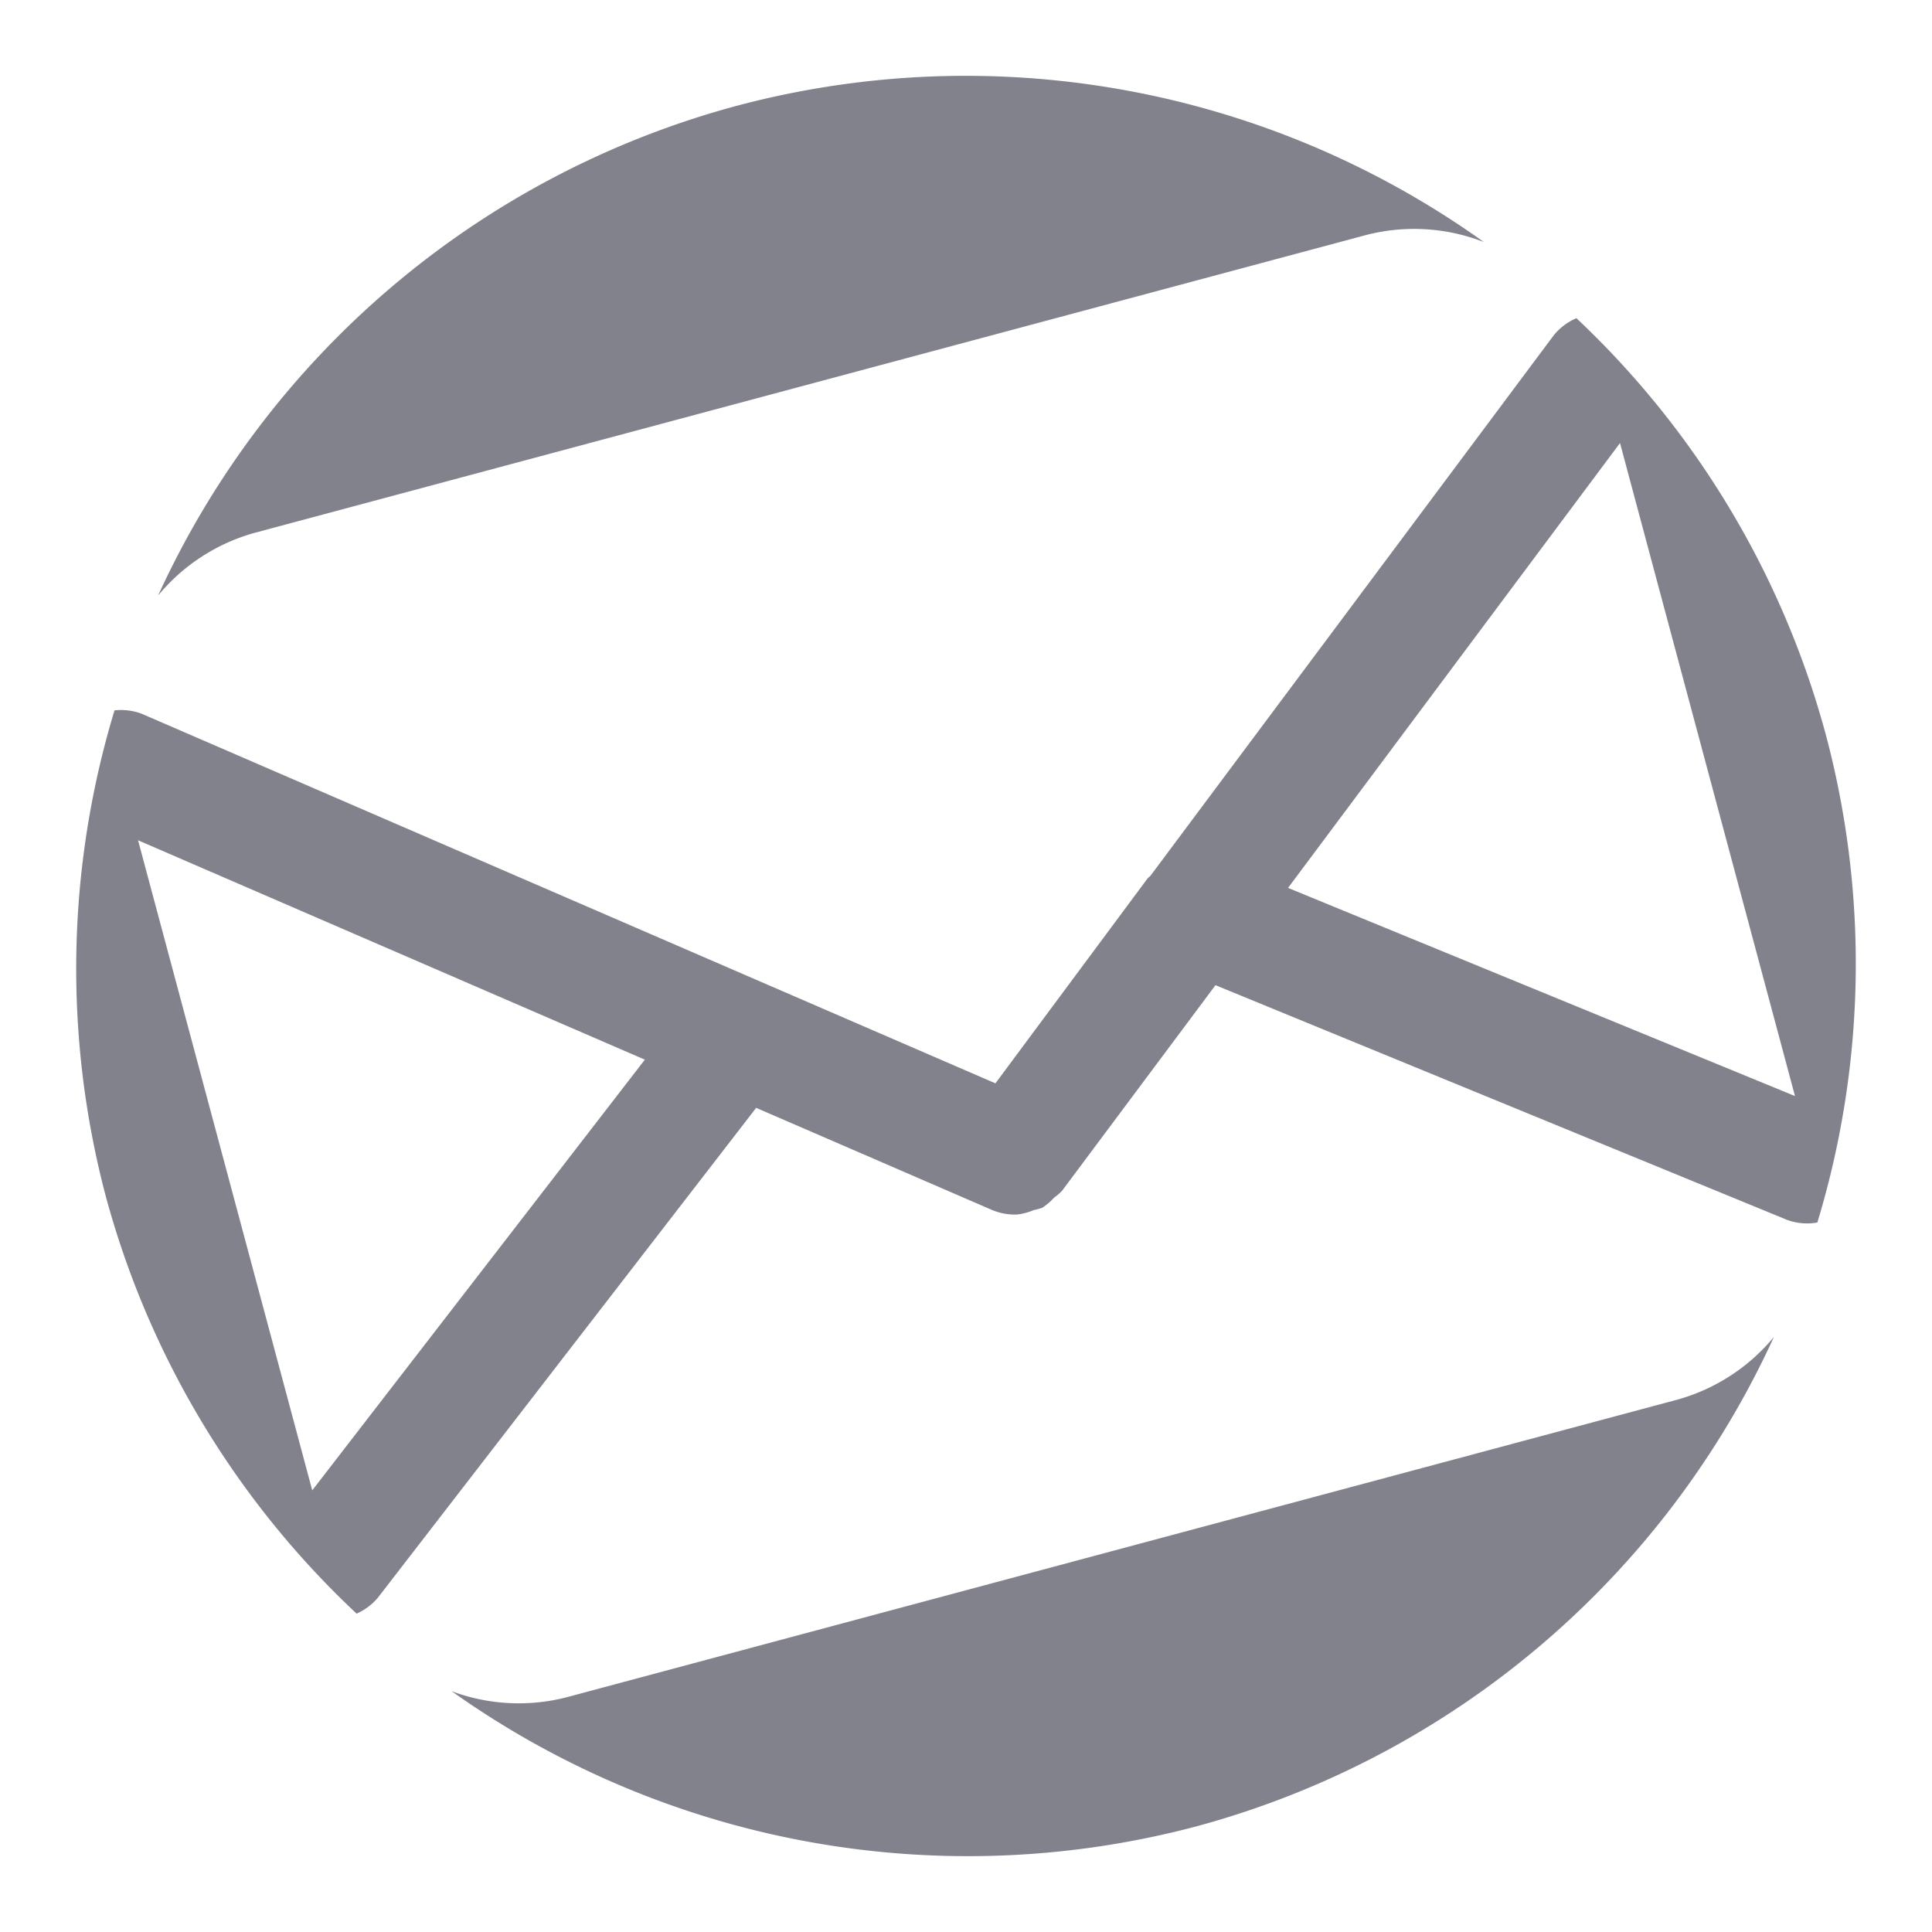 <?xml version="1.0" encoding="UTF-8" standalone="no"?>
<svg
   class="ionicon"
   viewBox="0 0 512 512"
   version="1.1"
   id="svg6"
   sodipodi:docname="mail.svg"
   inkscape:version="1.1.2 (0a00cf5339, 2022-02-04)"
   xmlns:inkscape="http://www.inkscape.org/namespaces/inkscape"
   xmlns:sodipodi="http://sodipodi.sourceforge.net/DTD/sodipodi-0.dtd"
   xmlns="http://www.w3.org/2000/svg"
   xmlns:svg="http://www.w3.org/2000/svg">
  <defs
     id="defs10" />
  <sodipodi:namedview
     id="namedview8"
     pagecolor="#ffffff"
     bordercolor="#666666"
     borderopacity="1.0"
     inkscape:pageshadow="2"
     inkscape:pageopacity="0.0"
     inkscape:pagecheckerboard="0"
     showgrid="false"
     inkscape:object-paths="true"
     inkscape:snap-intersection-paths="true"
     inkscape:snap-smooth-nodes="true"
     inkscape:snap-midpoints="true"
     inkscape:snap-object-midpoints="true"
     inkscape:snap-center="true"
     inkscape:zoom="1.3652344"
     inkscape:cx="256"
     inkscape:cy="256"
     inkscape:current-layer="svg6" />
  <title
     id="title2">Mail</title>
  <path
     id="path13462"
     style="fill:#82828c;fill-opacity:1;stroke:none;stroke-width:0.638"
     d="M 194.925,28.125 A 235.979,235.979 0 0 0 41.896,157.823 50.879,50.879 0 0 1 67.381,141.234 L 361.936,62.308 a 50.879,50.879 0 0 1 31.296,1.83 235.979,235.979 0 0 0 -198.306,-36.013 z m 222.844,56.2 a 15.576,15.576 0 0 0 -6.067,4.606 L 304.838,232.145 a 15.578,15.578 0 0 0 -0.672,0.58 l -40.37,54.371 -62.147,-26.902 -164.022,-71.009 a 15.576,15.576 0 0 0 -7.281,-0.928 235.979,235.979 0 0 0 -2.283,128.881 235.979,235.979 0 0 0 66.442,110.492 15.576,15.576 0 0 0 5.642,-4.231 L 200.39,293.592 l 62.363,27 a 15.578,15.578 0 0 0 6.772,1.269 15.578,15.578 0 0 0 4.439,-1.183 15.578,15.578 0 0 0 2.224,-0.596 15.578,15.578 0 0 0 3.143,-2.684 15.578,15.578 0 0 0 2.093,-1.786 l 0.016,-0.022 0.531,-0.711 40.141,-53.797 151.564,62.231 a 15.576,15.576 0 0 0 7.942,0.662 235.979,235.979 0 0 0 2.32,-128.988 235.979,235.979 0 0 0 -66.17,-110.662 z m 11.55,33.085 46.37,173.055 -134.342,-55.16 z M 36.586,222.683 170.89,280.823 82.748,394.959 Z M 119.705,448.194 a 235.979,235.979 0 0 0 197.372,35.806 235.979,235.979 0 0 0 153.026,-129.693 50.879,50.879 0 0 1 -25.482,16.584 l -294.555,78.926 a 50.879,50.879 0 0 1 -30.361,-1.623 z" />
</svg>
